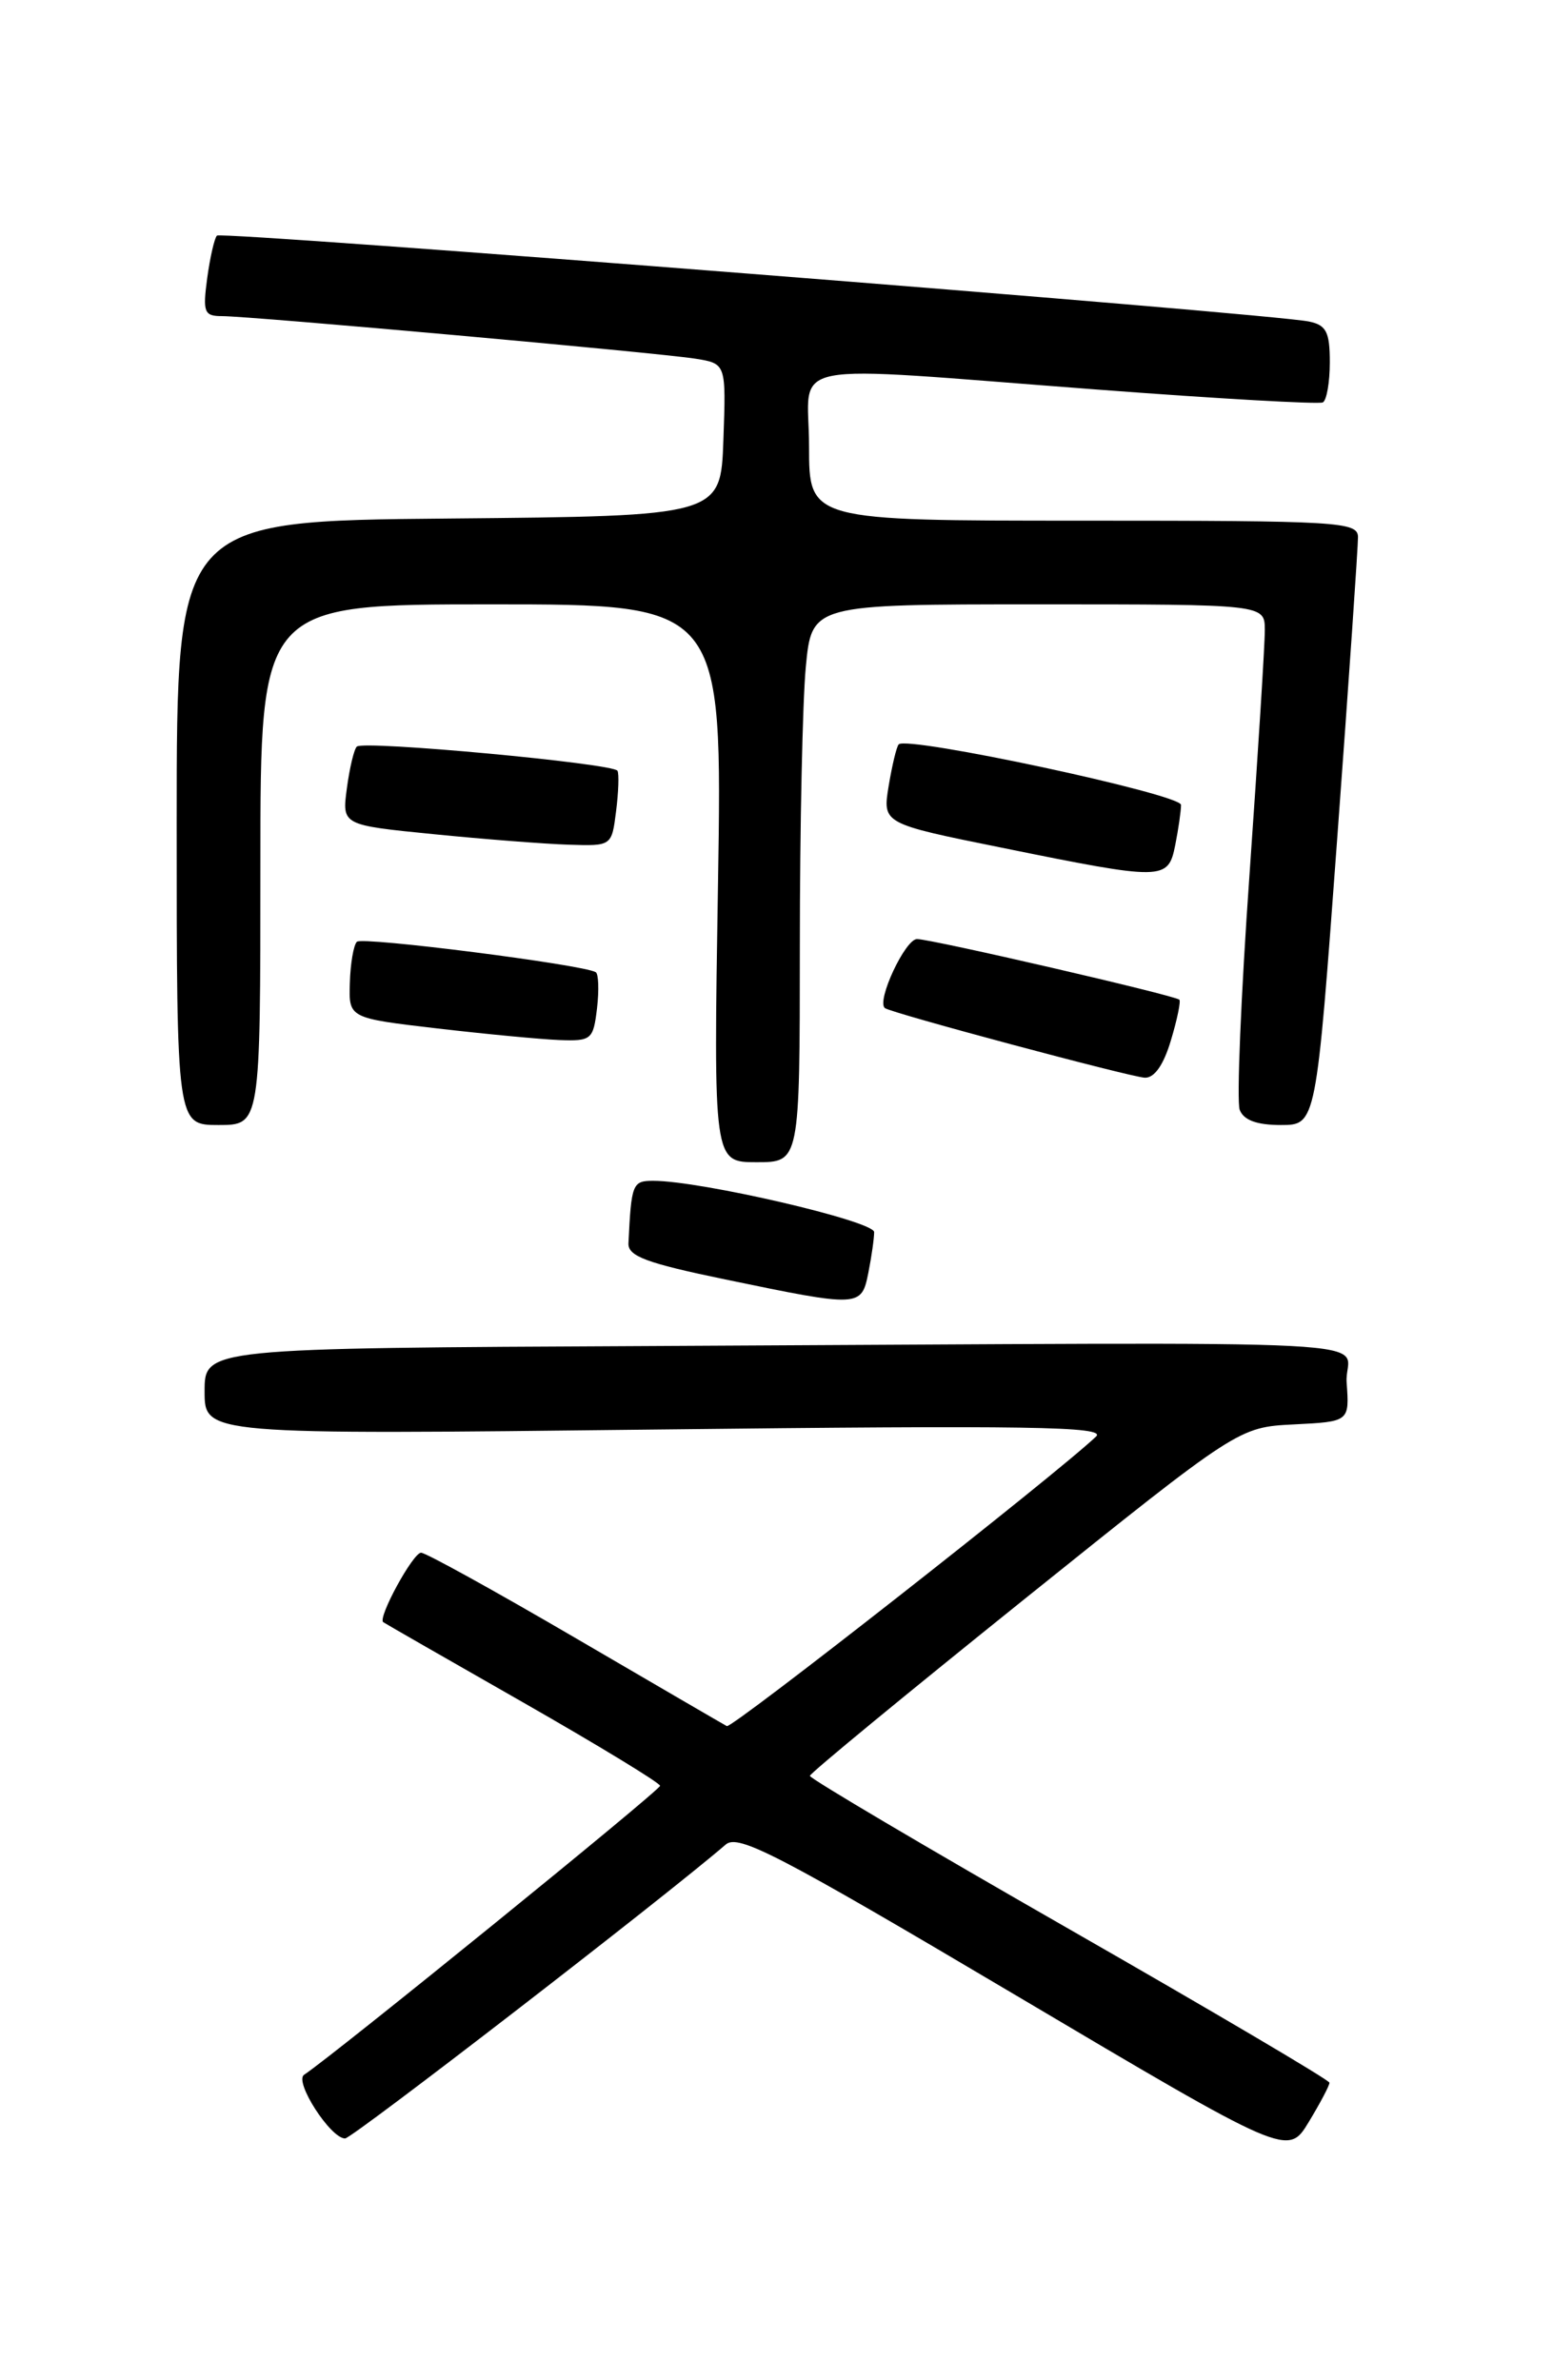<?xml version="1.0" encoding="UTF-8" standalone="no"?>
<!DOCTYPE svg PUBLIC "-//W3C//DTD SVG 1.1//EN" "http://www.w3.org/Graphics/SVG/1.1/DTD/svg11.dtd" >
<svg xmlns="http://www.w3.org/2000/svg" xmlns:xlink="http://www.w3.org/1999/xlink" version="1.1" viewBox="0 0 167 256">
 <g >
 <path fill="currentColor"
d=" M 142.96 224.00 C 142.95 223.72 130.37 216.30 115.00 207.50 C 99.63 198.70 87.07 191.28 87.09 191.00 C 87.10 190.72 97.48 182.18 110.15 172.00 C 133.19 153.50 133.19 153.50 139.15 153.20 C 145.11 152.90 145.11 152.90 144.81 148.70 C 144.45 143.86 154.01 144.36 70.00 144.77 C 22.00 145.00 22.00 145.00 22.00 149.65 C 22.00 154.31 22.00 154.31 70.62 153.75 C 110.62 153.29 118.99 153.42 117.87 154.50 C 113.58 158.58 78.70 185.94 78.16 185.65 C 77.80 185.46 70.45 181.18 61.84 176.15 C 53.23 171.12 45.78 167.00 45.28 167.00 C 44.41 167.00 40.59 174.01 41.21 174.47 C 41.37 174.59 48.13 178.47 56.23 183.09 C 64.33 187.72 70.97 191.76 70.98 192.07 C 71.00 192.54 35.84 221.08 32.70 223.15 C 31.60 223.87 35.54 230.00 37.11 230.00 C 37.87 230.00 71.39 204.12 78.05 198.38 C 79.39 197.23 83.70 199.47 109.05 214.49 C 138.49 231.94 138.49 231.94 140.74 228.22 C 141.98 226.17 142.98 224.28 142.96 224.00 Z  M 93.38 136.88 C 93.72 135.16 94.00 133.19 94.00 132.52 C 94.00 131.33 75.35 127.00 70.25 127.00 C 68.01 127.00 67.89 127.30 67.58 133.72 C 67.52 135.11 69.50 135.85 78.00 137.61 C 92.50 140.62 92.63 140.61 93.38 136.88 Z  M 86.01 101.75 C 86.01 88.96 86.30 75.46 86.65 71.75 C 87.29 65.00 87.29 65.00 111.64 65.00 C 136.00 65.00 136.00 65.00 136.01 67.75 C 136.02 69.26 135.27 81.13 134.36 94.12 C 133.44 107.11 132.97 118.47 133.31 119.37 C 133.74 120.48 135.15 121.00 137.73 121.00 C 141.53 121.00 141.53 121.00 143.79 90.25 C 145.04 73.34 146.04 58.71 146.03 57.75 C 146.00 56.12 143.92 56.00 116.50 56.00 C 87.00 56.00 87.00 56.00 87.00 48.00 C 87.00 38.55 83.30 39.28 118.00 41.90 C 130.93 42.88 141.84 43.50 142.25 43.28 C 142.66 43.06 143.00 41.12 143.00 38.96 C 143.00 35.70 142.62 34.96 140.75 34.58 C 136.50 33.70 23.83 24.84 23.33 25.34 C 23.06 25.61 22.59 27.67 22.28 29.92 C 21.79 33.59 21.95 34.00 23.87 34.00 C 26.95 34.00 70.88 37.95 74.79 38.58 C 78.08 39.11 78.08 39.11 77.79 47.30 C 77.50 55.50 77.50 55.50 48.25 55.77 C 19.00 56.03 19.00 56.03 19.00 88.52 C 19.00 121.00 19.00 121.00 23.50 121.00 C 28.00 121.00 28.00 121.00 28.00 93.00 C 28.00 65.00 28.00 65.00 52.84 65.00 C 77.69 65.00 77.69 65.00 77.21 95.00 C 76.72 125.00 76.72 125.00 81.36 125.00 C 86.00 125.00 86.00 125.00 86.01 101.75 Z  M 125.91 111.90 C 126.59 109.65 126.99 107.68 126.82 107.52 C 126.27 107.04 100.15 101.00 98.61 101.00 C 97.34 101.00 94.23 107.66 95.15 108.42 C 95.77 108.94 121.44 115.81 123.09 115.91 C 124.12 115.97 125.12 114.56 125.91 111.90 Z  M 64.20 108.44 C 64.43 106.48 64.36 104.73 64.06 104.56 C 62.65 103.74 38.94 100.72 38.38 101.29 C 38.02 101.64 37.68 103.64 37.62 105.72 C 37.50 109.50 37.50 109.50 47.00 110.61 C 52.23 111.22 58.14 111.78 60.14 111.86 C 63.60 111.99 63.80 111.82 64.20 108.44 Z  M 126.38 90.88 C 126.72 89.16 127.00 87.22 127.00 86.57 C 127.00 85.42 97.52 79.11 96.64 80.06 C 96.41 80.30 95.93 82.32 95.56 84.54 C 94.90 88.58 94.90 88.58 107.70 91.17 C 125.18 94.72 125.61 94.72 126.38 90.88 Z  M 66.25 87.25 C 66.51 85.19 66.58 83.23 66.40 82.90 C 65.97 82.11 39.06 79.61 38.37 80.30 C 38.07 80.59 37.59 82.61 37.30 84.79 C 36.77 88.74 36.77 88.74 46.64 89.72 C 52.06 90.26 58.59 90.77 61.14 90.85 C 65.78 91.00 65.78 91.00 66.25 87.25 Z "/>
</g>
</svg>